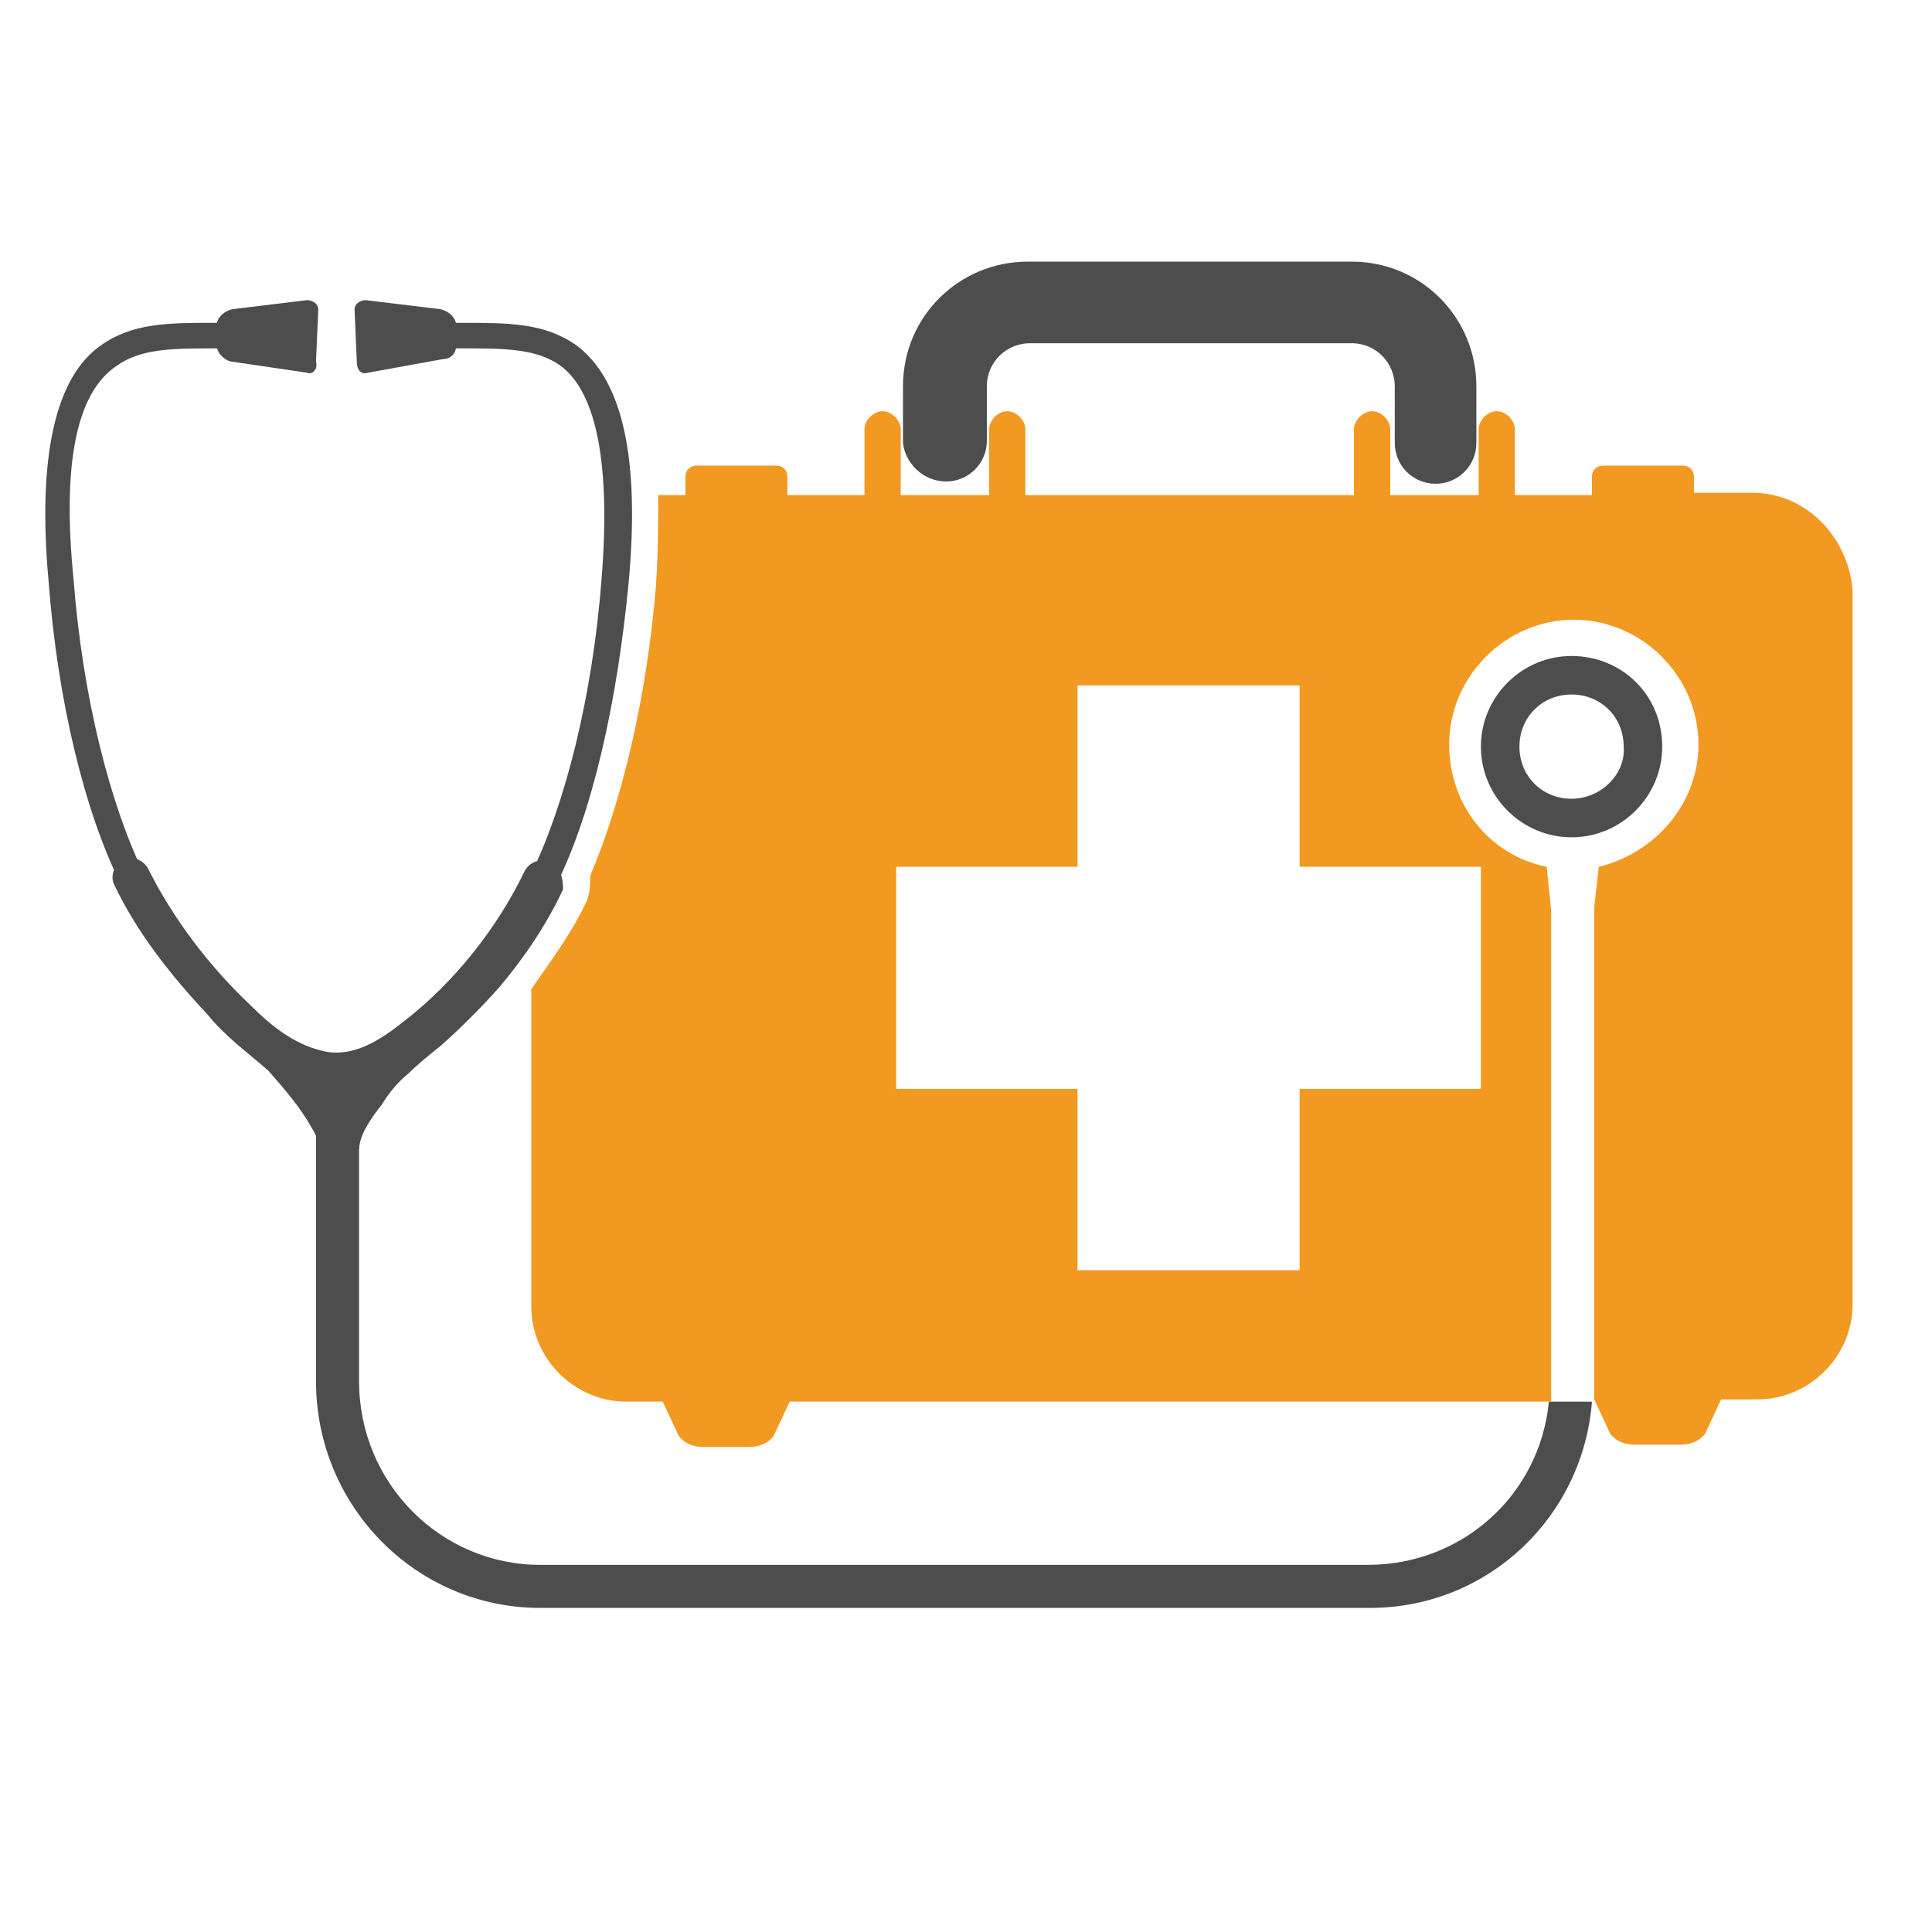 <svg width="96" height="95" viewBox="0 0 96 95" fill="none" xmlns="http://www.w3.org/2000/svg">
<path d="M79.103 69.645H76.963C76.513 74.263 72.684 77.754 67.954 77.754H26.851C21.896 77.754 17.842 73.699 17.842 68.632V53.992H15.702V68.632C15.702 74.826 20.657 79.893 26.851 79.893H68.067C73.923 79.893 78.653 75.389 79.103 69.645Z" fill="#4D4D4D"/>
<path d="M87.099 24.486H84.171V23.697C84.171 23.36 83.945 23.134 83.608 23.134H79.666C79.328 23.134 79.103 23.36 79.103 23.697V24.598H75.274V21.332C75.274 20.882 74.824 20.432 74.373 20.432C73.923 20.432 73.472 20.882 73.472 21.332V24.598H69.081V21.332C69.081 20.882 68.63 20.432 68.18 20.432C67.729 20.432 67.279 20.882 67.279 21.332V24.598H50.95V21.332C50.95 20.882 50.499 20.432 50.049 20.432C49.599 20.432 49.148 20.882 49.148 21.332V24.598H44.756V21.332C44.756 20.882 44.306 20.432 43.855 20.432C43.405 20.432 42.955 20.882 42.955 21.332V24.598H39.126V23.697C39.126 23.36 38.9 23.134 38.563 23.134H34.621C34.283 23.134 34.058 23.36 34.058 23.697V24.598H32.707C32.707 25.95 32.707 27.414 32.594 29.103C32.144 34.621 30.905 39.801 29.328 43.517C29.328 43.968 29.328 44.418 29.103 44.869C28.427 46.333 27.414 47.684 26.4 49.148V64.914C26.4 67.504 28.54 69.643 31.13 69.643H32.932L33.72 71.333C33.945 71.67 34.396 71.896 34.959 71.896H37.211C37.774 71.896 38.225 71.67 38.45 71.333L39.238 69.643H77.076C77.076 69.306 77.076 68.968 77.076 68.63V45.206L76.851 43.067C74.036 42.504 72.008 40.026 72.008 36.986C72.008 33.607 74.824 30.792 78.202 30.792C81.581 30.792 84.396 33.607 84.396 36.986C84.396 39.914 82.256 42.391 79.441 43.067L79.216 45.094V68.517C79.216 68.855 79.216 69.193 79.216 69.531L80.004 71.22C80.229 71.558 80.68 71.783 81.243 71.783H83.495C84.058 71.783 84.509 71.558 84.734 71.22L85.522 69.531H87.324C89.914 69.531 92.054 67.391 92.054 64.801V29.328C91.828 26.625 89.689 24.486 87.099 24.486ZM73.585 43.067V54.103H64.576V63.112H53.54V54.103H44.531V43.067H53.54V34.058H64.576V43.067H73.585Z" fill="#F19920"/>
<path d="M78.09 32.594C75.612 32.594 73.585 34.621 73.585 37.098C73.585 39.576 75.612 41.603 78.09 41.603C80.567 41.603 82.594 39.576 82.594 37.098C82.594 34.508 80.567 32.594 78.09 32.594ZM78.09 39.688C76.626 39.688 75.5 38.562 75.5 37.098C75.5 35.634 76.626 34.508 78.09 34.508C79.554 34.508 80.68 35.634 80.68 37.098C80.792 38.45 79.554 39.688 78.09 39.688Z" fill="#4D4D4D"/>
<path d="M47.008 23.923C48.135 23.923 49.036 23.023 49.036 21.896V19.194C49.036 17.955 50.049 17.054 51.175 17.054H67.166C68.405 17.054 69.306 18.068 69.306 19.194V22.009C69.306 23.135 70.207 24.036 71.333 24.036C72.459 24.036 73.36 23.135 73.36 22.009V19.194C73.36 15.815 70.657 13 67.166 13H51.063C47.684 13 44.869 15.703 44.869 19.194V22.009C44.981 23.023 45.882 23.923 47.008 23.923Z" fill="#4D4D4D"/>
<path d="M16.603 53.879C16.491 53.879 16.491 53.879 16.603 53.879C12.437 53.428 7.932 47.798 6.018 43.969C4.216 40.365 2.864 34.847 2.414 28.879C1.851 22.685 2.752 18.744 5.004 17.167C6.581 16.041 8.382 16.041 10.635 16.041C11.198 16.041 11.873 16.041 12.437 16.041C12.774 16.041 13.112 16.266 13.112 16.604C13.112 16.942 12.887 17.28 12.549 17.28C9.509 17.392 7.369 17.055 5.792 18.181C3.765 19.532 3.09 23.136 3.653 28.766C4.103 34.622 5.455 39.915 7.144 43.406C8.833 46.897 13.112 52.302 16.716 52.64C17.054 52.64 17.279 52.978 17.279 53.316C17.166 53.654 16.828 53.879 16.603 53.879Z" fill="#4D4D4D"/>
<path d="M15.252 18.518L11.423 17.955C11.085 17.842 10.747 17.504 10.747 17.054V16.265C10.747 15.815 11.085 15.477 11.535 15.364L15.252 14.914C15.589 14.914 15.815 15.139 15.815 15.364L15.702 17.955C15.815 18.405 15.477 18.63 15.252 18.518Z" fill="#4D4D4D"/>
<path d="M16.941 53.88C16.603 53.88 16.378 53.654 16.265 53.316C16.265 52.979 16.491 52.641 16.828 52.641C20.432 52.19 24.599 46.898 26.401 43.407C28.09 39.916 29.441 34.623 29.892 28.767C30.342 23.136 29.666 19.533 27.864 18.181C26.288 17.055 24.148 17.393 21.108 17.28C20.77 17.28 20.432 16.942 20.545 16.605C20.545 16.267 20.883 15.929 21.22 16.042C21.896 16.042 22.459 16.042 23.022 16.042C25.274 16.042 27.076 16.042 28.653 17.168C30.905 18.857 31.806 22.686 31.243 28.88C30.68 34.848 29.441 40.366 27.639 43.97C25.612 47.798 20.995 53.429 16.941 53.88Z" fill="#4D4D4D"/>
<path d="M18.292 18.518L22.009 17.842C22.459 17.842 22.684 17.504 22.684 17.054V16.265C22.684 15.815 22.346 15.477 21.896 15.364L18.18 14.914C17.842 14.914 17.617 15.139 17.617 15.364L17.729 17.955C17.729 18.405 17.954 18.63 18.292 18.518Z" fill="#4D4D4D"/>
<path d="M27.302 42.843C26.851 42.618 26.288 42.843 26.063 43.294C24.712 46.109 22.572 48.812 20.094 50.726C18.968 51.627 17.504 52.641 15.928 52.19C14.576 51.853 13.45 50.952 12.437 49.938C10.41 48.024 8.608 45.659 7.369 43.181C7.144 42.731 6.581 42.506 6.13 42.731C5.68 42.956 5.455 43.519 5.68 43.97C6.806 46.334 8.495 48.474 10.297 50.389C11.198 51.515 12.324 52.303 13.338 53.204C14.126 54.105 14.914 55.006 15.477 56.019C15.702 56.357 15.815 56.695 15.928 57.145L16.716 55.569L16.829 54.893L16.941 55.569L17.842 57.145C17.842 56.357 18.518 55.456 18.968 54.893C19.306 54.33 19.756 53.767 20.32 53.316C20.77 52.866 21.333 52.416 21.896 51.965C22.91 51.064 23.923 50.051 24.824 49.037C26.063 47.573 27.189 45.884 27.977 44.195C27.977 43.632 27.865 43.069 27.302 42.843Z" fill="#4D4D4D"/>
</svg>
